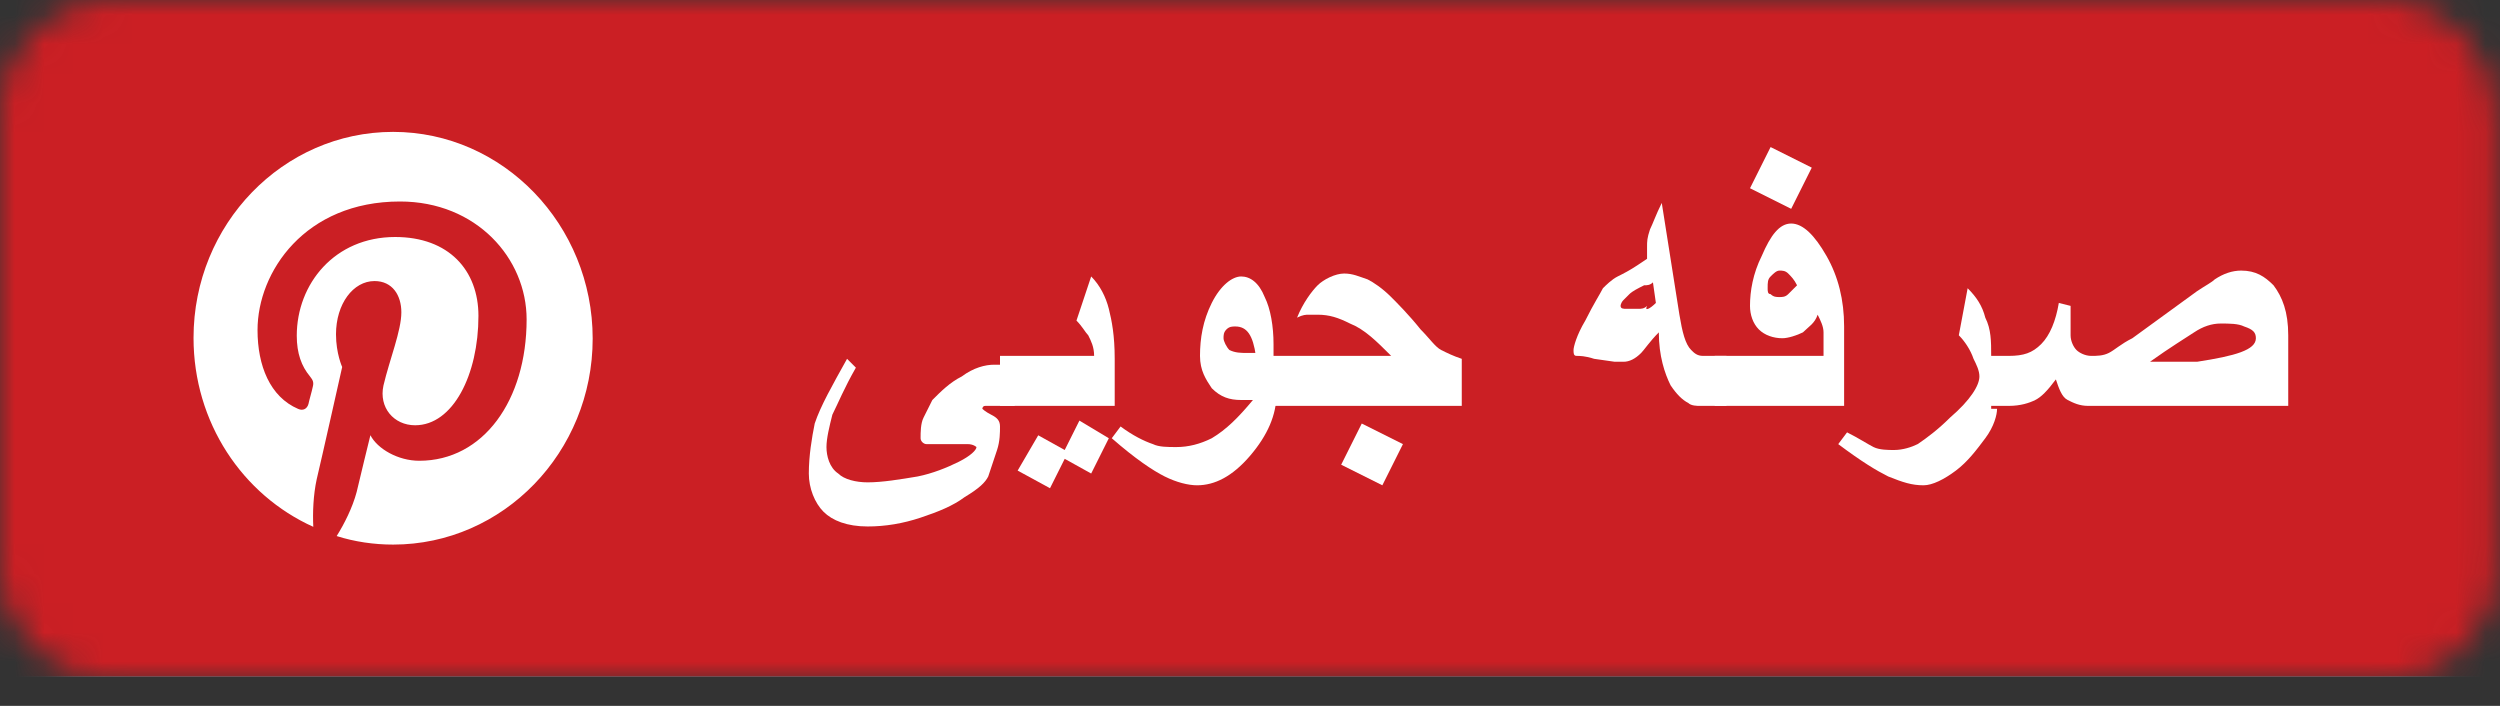 <svg width="85" height="24" viewBox="0 0 85 24" fill="none" xmlns="http://www.w3.org/2000/svg">
<rect x="0" y="0" width="85" height="24" fill="#333333" stroke="none"/>
<mask id="mask0" mask-type="alpha" maskUnits="userSpaceOnUse" x="0" y="0" width="85" height="24">
<path d="M81.1 0H3.8C1.7 0 0 1.7 0 3.8V19.3C0 21.4 1.7 23.1 3.8 23.1H81.1C83.2 23.1 84.9 21.4 84.9 19.3V3.9C84.8 1.7 83.1 0 81.1 0Z" fill="#50ABF1"/>
</mask>
<g mask="url(#mask0)">
<rect width="85" height="23" fill="#0274B3"/>
<rect width="85" height="23" fill="#E1E7EC"/>
<rect width="85" height="23" fill="#CB1F24"/>
<path d="M34.4 13.8H33.9C33.7 13.8 33.6 13.8 33.5 13.8C33.4 13.8 33.4 13.9 33.4 13.9C33.4 13.9 33.5 14 33.7 14.1C33.9 14.2 34 14.3 34 14.5C34 14.7 34 15 33.9 15.3C33.8 15.6 33.7 15.9 33.6 16.2C33.5 16.4 33.3 16.6 32.8 16.9C32.4 17.2 31.9 17.4 31.3 17.6C30.7 17.8 30.1 17.9 29.5 17.9C28.8 17.9 28.3 17.7 28 17.4C27.7 17.1 27.5 16.6 27.5 16.1C27.5 15.5 27.6 14.9 27.7 14.4C27.9 13.8 28.3 13.1 28.8 12.2L29.1 12.5C28.7 13.2 28.5 13.7 28.3 14.1C28.2 14.5 28.1 14.9 28.1 15.2C28.1 15.5 28.2 15.9 28.5 16.1C28.7 16.3 29.1 16.4 29.5 16.4C30 16.4 30.6 16.3 31.2 16.2C31.7 16.1 32.2 15.9 32.6 15.7C33 15.5 33.2 15.3 33.2 15.2C33.2 15.2 33.1 15.1 32.9 15.1C32.7 15.1 32.5 15.1 32.3 15.1C31.9 15.1 31.6 15.1 31.5 15.1C31.4 15.1 31.3 15 31.3 14.9C31.3 14.7 31.3 14.4 31.4 14.2C31.5 14 31.6 13.8 31.7 13.6C32 13.3 32.3 13 32.7 12.8C33.1 12.5 33.5 12.4 33.8 12.4H34.5V13.8H34.4Z" fill="white"/>
<path d="M37.8 13.8H34V12.1H37.2C37.2 11.8 37.1 11.6 37 11.4C36.9 11.3 36.8 11.1 36.6 10.9L37.1 9.4C37.4 9.7 37.6 10.1 37.7 10.5C37.8 10.9 37.9 11.4 37.9 12.2V13.8H37.8ZM37.7 14.9L37.1 16.1L36.2 15.6L35.7 16.6L34.6 16L35.3 14.8L36.2 15.3L36.7 14.3L37.7 14.9Z" fill="white"/>
<path d="M43.4 13.4C43.4 14.1 43.1 14.8 42.5 15.5C41.9 16.2 41.3 16.5 40.7 16.5C40.4 16.5 40 16.4 39.6 16.2C39.2 16 38.6 15.6 37.8 14.9L38.1 14.5C38.5 14.8 38.9 15 39.2 15.1C39.4 15.2 39.7 15.2 40 15.2C40.4 15.2 40.8 15.1 41.2 14.9C41.7 14.6 42.1 14.2 42.6 13.6C42.4 13.6 42.3 13.6 42.2 13.6C41.8 13.6 41.5 13.5 41.2 13.2C41 12.9 40.8 12.6 40.8 12.1C40.8 11.5 40.9 10.9 41.2 10.3C41.5 9.7 41.9 9.4 42.2 9.4C42.5 9.4 42.8 9.6 43 10.1C43.2 10.5 43.3 11.1 43.3 11.7V13.4H43.4ZM42.7 12.1C42.6 11.4 42.4 11.1 42 11.1C41.9 11.1 41.8 11.1 41.7 11.2C41.6 11.3 41.6 11.4 41.6 11.5C41.6 11.6 41.7 11.8 41.8 11.9C42 12 42.2 12 42.4 12H42.7V12.1Z" fill="white"/>
<path d="M50 13.8H43V12.1H47.3C46.8 11.6 46.4 11.2 45.9 11C45.5 10.8 45.2 10.7 44.8 10.7C44.7 10.7 44.6 10.7 44.5 10.7C44.4 10.7 44.3 10.7 44.1 10.8C44.3 10.3 44.6 9.9 44.8 9.7C45 9.5 45.4 9.3 45.7 9.3C46 9.3 46.2 9.4 46.5 9.5C46.7 9.6 47 9.8 47.3 10.1C47.5 10.3 47.9 10.7 48.3 11.2C48.6 11.5 48.8 11.8 49 11.9C49.2 12 49.4 12.1 49.7 12.2V13.8H50ZM47.7 15.1L47 16.5L45.6 15.8L46.3 14.4L47.7 15.1Z" fill="white"/>
<path d="M58.6 13.8H57.8C57.7 13.8 57.5 13.8 57.4 13.7C57.2 13.6 57 13.4 56.8 13.1C56.6 12.7 56.4 12.1 56.4 11.3C56.1 11.6 55.9 11.9 55.8 12C55.6 12.2 55.4 12.3 55.2 12.3C55.1 12.3 55 12.3 54.9 12.3L54.2 12.2C53.9 12.1 53.7 12.1 53.6 12.1C53.5 12.1 53.5 12 53.5 11.9C53.5 11.8 53.6 11.4 53.9 10.9C54.2 10.3 54.4 10 54.5 9.8C54.6 9.7 54.8 9.5 55 9.4C55.2 9.3 55.4 9.2 55.7 9L56 8.8C56 8.7 56 8.7 56 8.6C56 8.5 56 8.5 56 8.4C56 8.2 56 8.1 56.1 7.8C56.2 7.6 56.3 7.3 56.5 6.9L57.1 10.7C57.2 11.3 57.3 11.7 57.5 11.9C57.6 12 57.7 12.1 57.9 12.1H58.7V13.8H58.6ZM56.3 10.3L56.2 9.6C56.1 9.7 56 9.7 55.9 9.7C55.7 9.8 55.5 9.9 55.4 10C55.3 10.1 55.2 10.2 55.2 10.2C55.1 10.3 55.1 10.4 55.1 10.4C55.1 10.5 55.2 10.5 55.3 10.5C55.4 10.5 55.6 10.5 55.7 10.5C55.8 10.5 55.9 10.5 56 10.4C55.9 10.6 56.1 10.5 56.3 10.3Z" fill="white"/>
<path d="M62.5 13.8H58.3V12.1H62C62 11.7 62 11.5 62 11.3C62 11.1 61.9 10.9 61.8 10.7C61.7 11 61.5 11.1 61.3 11.3C61.1 11.4 60.8 11.5 60.6 11.5C60.3 11.5 60 11.4 59.8 11.2C59.6 11 59.5 10.7 59.5 10.4C59.5 9.9 59.6 9.3 59.9 8.7C60.2 8 60.5 7.6 60.9 7.6C61.3 7.6 61.7 8 62.1 8.7C62.5 9.4 62.7 10.2 62.7 11.1V13.8H62.5ZM61.6 5.7L60.9 7.1L59.5 6.4L60.2 5L61.6 5.7ZM61.1 9.7C61 9.5 60.9 9.4 60.8 9.3C60.7 9.2 60.6 9.2 60.5 9.2C60.4 9.2 60.3 9.3 60.2 9.4C60.1 9.5 60.1 9.6 60.1 9.8C60.1 9.9 60.1 10 60.2 10C60.3 10.1 60.4 10.1 60.5 10.1C60.6 10.1 60.7 10.1 60.8 10C60.9 9.9 61 9.8 61.1 9.7Z" fill="white"/>
<path d="M67.9 13.9C67.9 14.1 67.8 14.5 67.5 14.9C67.2 15.3 66.9 15.7 66.5 16C66.1 16.3 65.7 16.5 65.4 16.5C65 16.5 64.7 16.4 64.2 16.2C63.8 16 63.3 15.7 62.5 15.1L62.8 14.7C63.2 14.9 63.5 15.1 63.7 15.2C63.9 15.3 64.2 15.3 64.4 15.3C64.7 15.3 65 15.2 65.2 15.1C65.5 14.9 65.9 14.6 66.3 14.2C67 13.6 67.3 13.1 67.3 12.8C67.3 12.6 67.2 12.4 67.1 12.2C67 11.9 66.8 11.6 66.6 11.4L66.9 9.8C67.2 10.1 67.4 10.4 67.5 10.8C67.7 11.2 67.7 11.6 67.7 12.1V13.9H67.9Z" fill="white"/>
<path d="M77.5 13.8H71C70.7 13.8 70.5 13.7 70.3 13.6C70.1 13.5 70 13.2 69.9 12.9C69.6 13.3 69.4 13.5 69.2 13.6C69 13.7 68.7 13.8 68.3 13.8H67.4V12.1H68.3C68.8 12.1 69.1 12 69.4 11.7C69.7 11.4 69.9 10.9 70 10.3L70.4 10.4C70.4 10.5 70.4 10.7 70.4 10.8C70.4 11.1 70.4 11.3 70.4 11.4C70.4 11.6 70.5 11.8 70.6 11.9C70.7 12 70.9 12.1 71.1 12.1C71.3 12.1 71.5 12.1 71.7 12C71.9 11.9 72.1 11.7 72.5 11.5L74.7 9.9C75 9.7 75.2 9.6 75.3 9.5C75.6 9.3 75.9 9.2 76.2 9.2C76.7 9.2 77 9.4 77.3 9.7C77.6 10.1 77.8 10.6 77.8 11.4V13.8H77.5ZM76.7 11.5C76.7 11.3 76.6 11.2 76.3 11.1C76.1 11 75.8 11 75.5 11C75.2 11 74.9 11.1 74.6 11.3C74.3 11.5 73.8 11.8 73.1 12.3H74.7C76 12.1 76.7 11.9 76.7 11.5Z" fill="white"/>
<g clip-path="url(#clip0)">
<path d="M13.366 4.484C9.622 4.484 6.58 7.624 6.58 11.488C6.58 14.362 8.242 16.826 10.652 17.912C10.628 17.429 10.652 16.826 10.768 16.294C10.909 15.714 11.634 12.478 11.634 12.478C11.634 12.478 11.424 12.019 11.424 11.367C11.424 10.329 12.009 9.556 12.734 9.556C13.342 9.556 13.646 10.039 13.646 10.618C13.646 11.246 13.249 12.213 13.038 13.106C12.874 13.855 13.389 14.459 14.114 14.459C15.401 14.459 16.267 12.744 16.267 10.739C16.267 9.193 15.261 8.058 13.436 8.058C11.377 8.058 10.09 9.652 10.09 11.415C10.09 12.019 10.254 12.454 10.535 12.792C10.652 12.937 10.675 13.009 10.628 13.178C10.605 13.299 10.511 13.613 10.488 13.734C10.441 13.903 10.301 13.976 10.137 13.903C9.178 13.492 8.756 12.43 8.756 11.222C8.756 9.242 10.371 6.851 13.6 6.851C16.197 6.851 17.905 8.783 17.905 10.86C17.905 13.613 16.431 15.666 14.255 15.666C13.529 15.666 12.828 15.256 12.594 14.797C12.594 14.797 12.196 16.415 12.126 16.729C11.985 17.26 11.704 17.816 11.447 18.226C12.055 18.419 12.71 18.516 13.366 18.516C17.109 18.516 20.151 15.376 20.151 11.512C20.151 7.648 17.109 4.484 13.366 4.484Z" fill="#CB1F24"/>
<path d="M13.366 4.484C9.622 4.484 6.58 7.624 6.58 11.488C6.58 14.362 8.242 16.826 10.652 17.912C10.628 17.429 10.652 16.826 10.768 16.294C10.909 15.714 11.634 12.478 11.634 12.478C11.634 12.478 11.424 12.019 11.424 11.367C11.424 10.329 12.009 9.556 12.734 9.556C13.342 9.556 13.646 10.039 13.646 10.618C13.646 11.246 13.249 12.213 13.038 13.106C12.874 13.855 13.389 14.459 14.114 14.459C15.401 14.459 16.267 12.744 16.267 10.739C16.267 9.193 15.261 8.058 13.436 8.058C11.377 8.058 10.09 9.652 10.09 11.415C10.09 12.019 10.254 12.454 10.535 12.792C10.652 12.937 10.675 13.009 10.628 13.178C10.605 13.299 10.511 13.613 10.488 13.734C10.441 13.903 10.301 13.976 10.137 13.903C9.178 13.492 8.756 12.43 8.756 11.222C8.756 9.242 10.371 6.851 13.6 6.851C16.197 6.851 17.905 8.783 17.905 10.86C17.905 13.613 16.431 15.666 14.255 15.666C13.529 15.666 12.828 15.256 12.594 14.797C12.594 14.797 12.196 16.415 12.126 16.729C11.985 17.26 11.704 17.816 11.447 18.226C12.055 18.419 12.71 18.516 13.366 18.516C17.109 18.516 20.151 15.376 20.151 11.512C20.151 7.648 17.109 4.484 13.366 4.484Z" fill="white"/>
</g>
</g>
<defs>
<clipPath id="clip0">
<rect width="13.594" height="14.032" fill="white" transform="matrix(-1 0 0 1 20.163 4.484)"/>
</clipPath>
</defs>
</svg>
